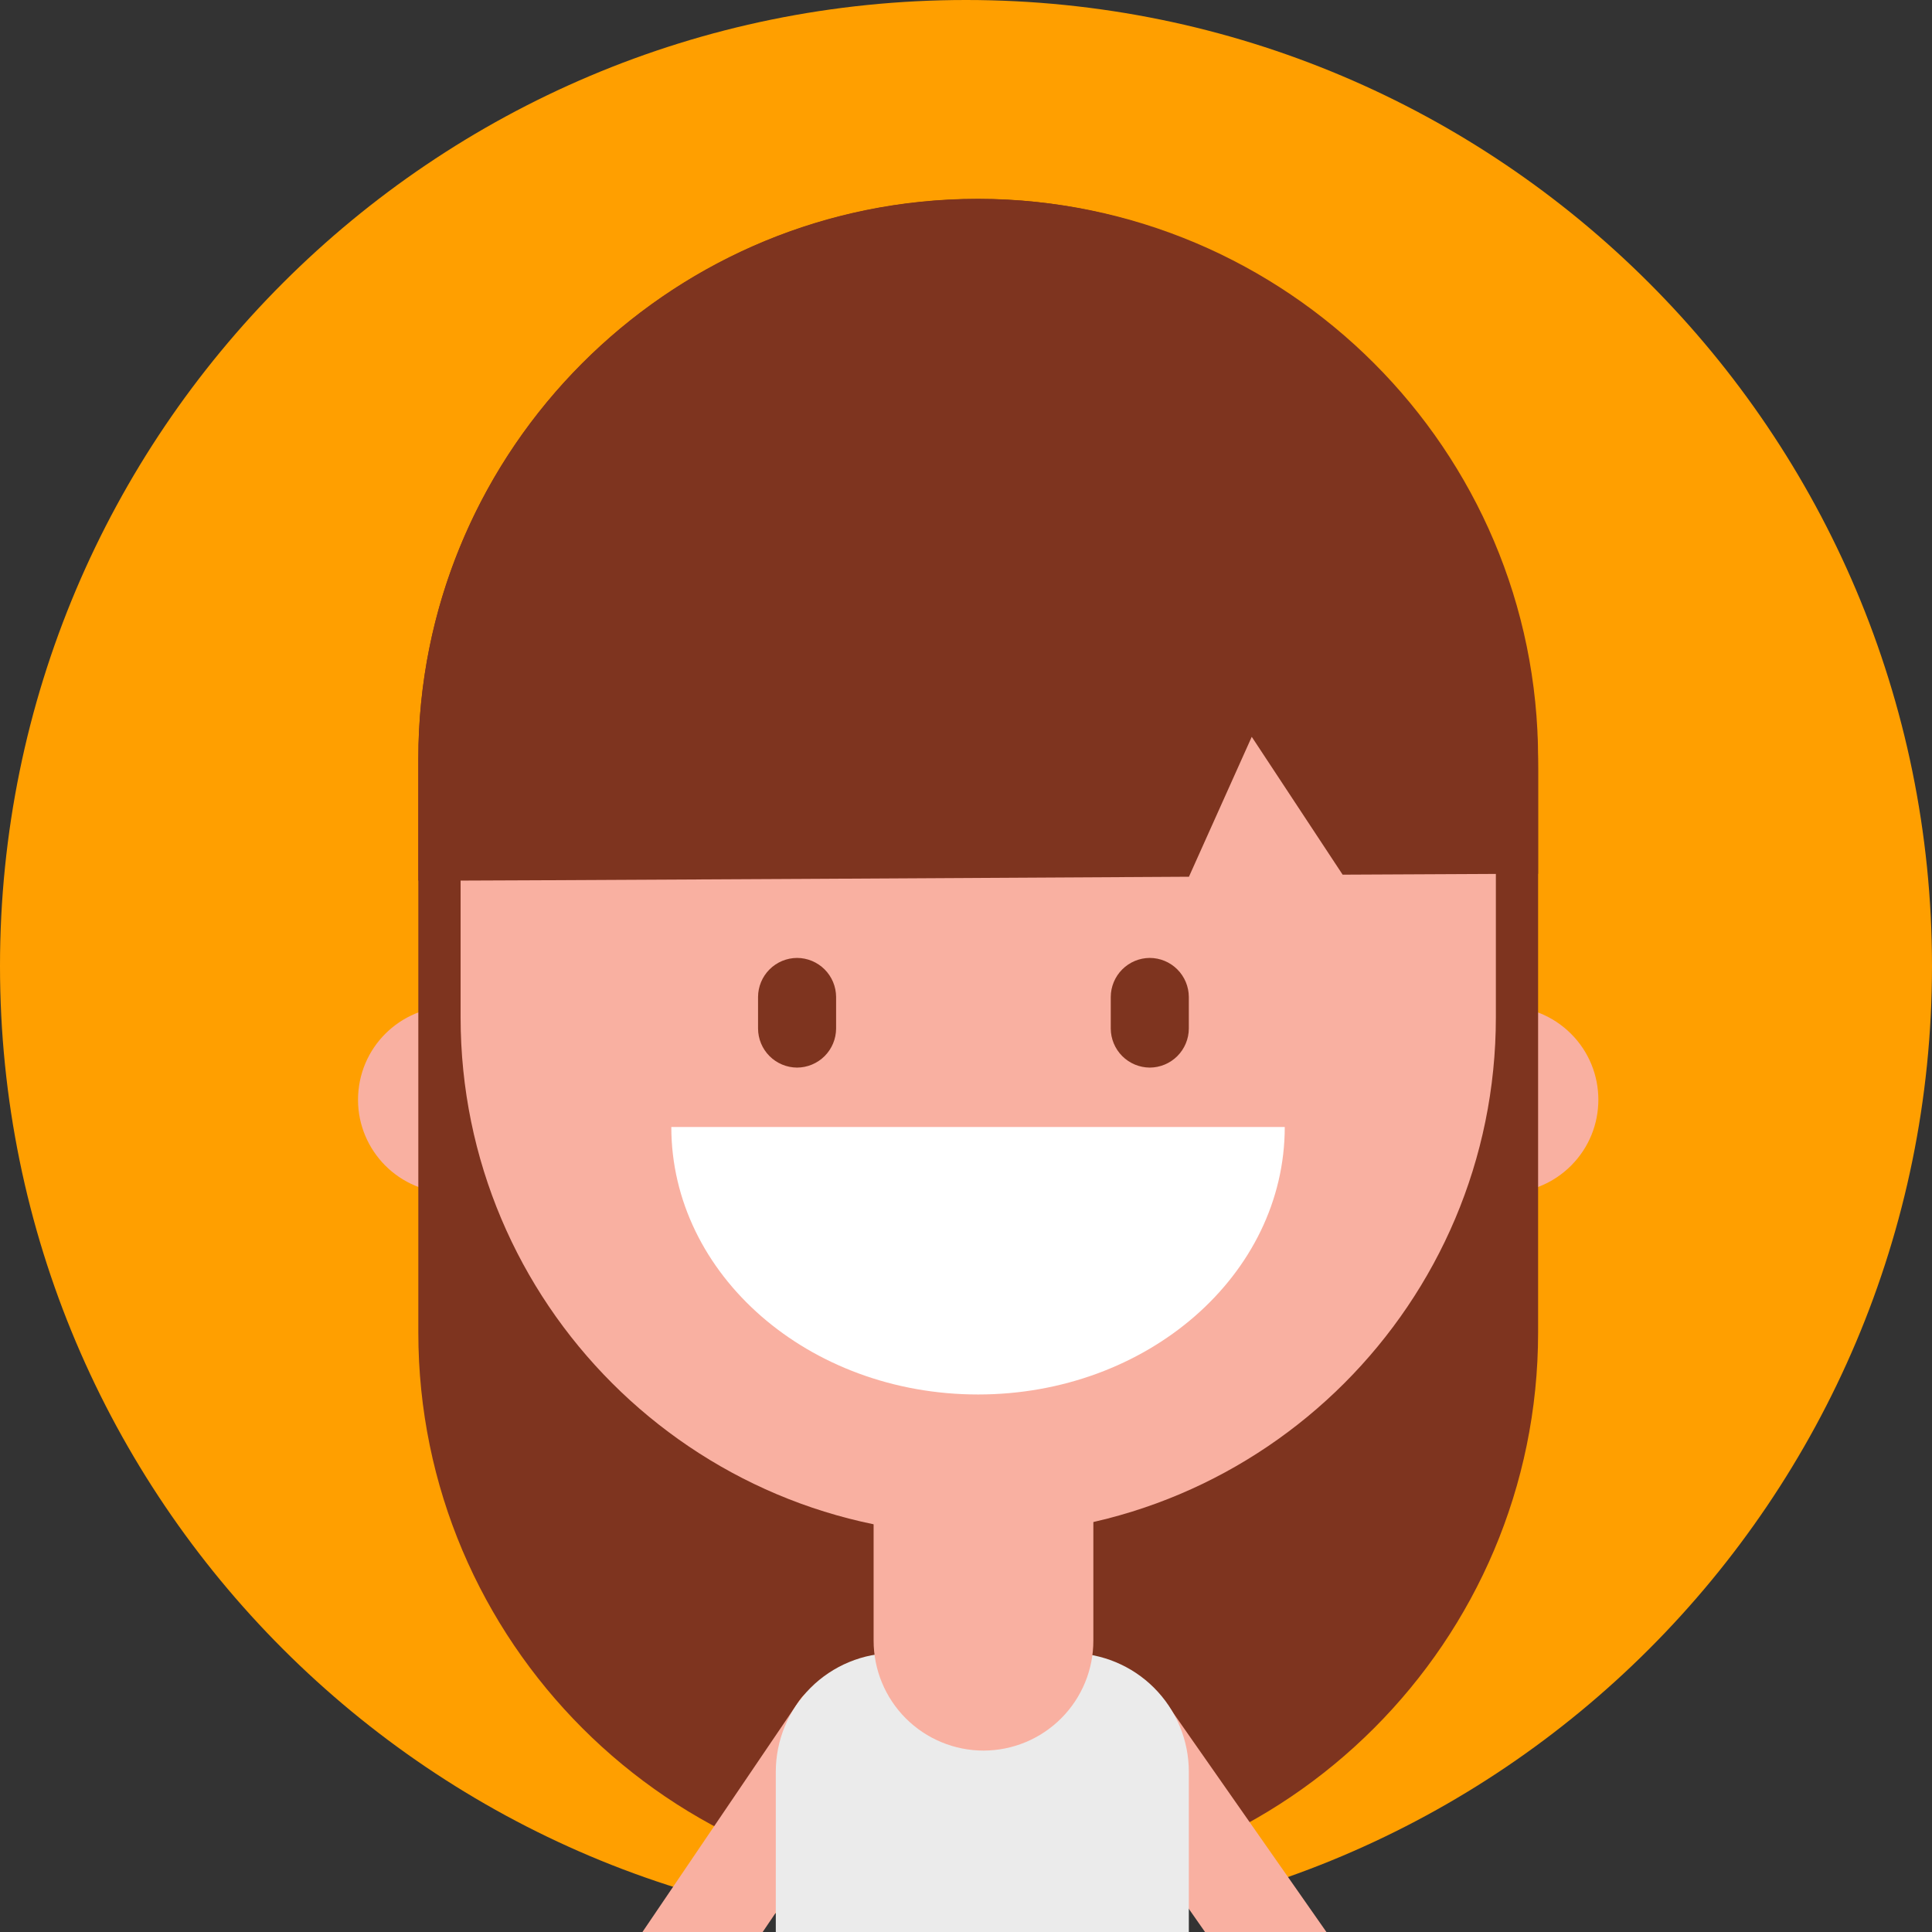 <svg width="150" height="150" viewBox="0 0 150 150" fill="none" xmlns="http://www.w3.org/2000/svg">
<rect x="0" y="0" width="150" height="150" fill="#333333" stroke="none"/>
<g clip-path="url(#clip0_701_18378)">
<path d="M75 150C116.421 150 150 116.421 150 75C150 33.579 116.421 0 75 0C33.579 0 0 33.579 0 75C0 116.421 33.579 150 75 150Z" fill="#FF9F00"/>
<path d="M42.24 86.096C42.636 82.118 39.732 78.572 35.753 78.176C31.774 77.78 28.228 80.685 27.833 84.663C27.437 88.642 30.341 92.188 34.32 92.584C38.299 92.979 41.845 90.075 42.24 86.096Z" fill="#F9B0A1"/>
<path d="M121.975 90.502C124.803 87.675 124.803 83.091 121.975 80.264C119.148 77.437 114.565 77.437 111.737 80.264C108.91 83.091 108.91 87.675 111.737 90.502C114.565 93.329 119.148 93.329 121.975 90.502Z" fill="#F9B0A1"/>
<path d="M75.948 146.93C51.979 146.93 32.479 127.43 32.479 103.463V58.918C32.479 34.951 51.979 15.448 75.948 15.448C99.918 15.448 119.418 34.951 119.418 58.918V103.463C119.418 127.43 99.918 146.93 75.948 146.93Z" fill="#7E341F"/>
<path d="M44.446 171.785L38.051 167.449L62 132.121C62.575 131.274 63.464 130.69 64.469 130.498C65.475 130.305 66.516 130.52 67.364 131.094C67.784 131.378 68.143 131.743 68.422 132.166C68.702 132.59 68.894 133.064 68.99 133.562C69.086 134.061 69.082 134.573 68.98 135.069C68.878 135.566 68.679 136.038 68.394 136.458L44.446 171.785Z" fill="#F9B0A1"/>
<path d="M61.897 146.191L68.394 136.47C68.971 135.622 69.187 134.58 68.995 133.572C68.803 132.565 68.219 131.675 67.371 131.099C66.523 130.522 65.481 130.306 64.474 130.497C63.467 130.689 62.577 131.273 62 132.121L61.897 146.191Z" fill="#F16625"/>
<path d="M108.788 171.785L115.182 167.448L90.606 132.297C90.322 131.877 89.957 131.517 89.534 131.238C89.11 130.959 88.636 130.766 88.138 130.67C87.64 130.575 87.128 130.578 86.631 130.68C86.134 130.783 85.662 130.982 85.243 131.267V131.267C84.822 131.551 84.463 131.916 84.183 132.34C83.904 132.764 83.711 133.238 83.616 133.737C83.52 134.235 83.523 134.747 83.626 135.244C83.728 135.741 83.927 136.213 84.212 136.633L108.788 171.785Z" fill="#F9B0A1"/>
<path d="M75.951 18.715H75.948C53.753 18.715 35.761 36.708 35.761 58.903V78.978C35.761 101.174 53.753 119.166 75.948 119.166H75.951C98.147 119.166 116.139 101.174 116.139 78.978V58.903C116.139 36.708 98.147 18.715 75.951 18.715Z" fill="#F9B0A1"/>
<path d="M119.418 67.815V59.718C119.418 34.664 98.615 14.161 73.6 15.497C50.718 16.709 32.479 35.724 32.479 58.903V68.373C32.479 68.415 92.309 68.07 92.309 68.07L97.185 57.206L104.242 67.909L119.215 67.836C119.215 67.836 119.418 67.933 119.418 67.815Z" fill="#7E341F"/>
<path d="M52.121 87.5C52.121 98.97 62.785 108.267 75.936 108.267C89.088 108.267 99.748 98.97 99.748 87.5H52.121Z" fill="white"/>
<path d="M61.885 82.888C61.082 82.884 60.314 82.563 59.746 81.996C59.179 81.428 58.858 80.66 58.855 79.857V77.403C58.858 76.6 59.179 75.832 59.746 75.264C60.314 74.697 61.082 74.376 61.885 74.373V74.373C62.687 74.376 63.456 74.697 64.023 75.264C64.591 75.832 64.911 76.6 64.915 77.403V79.857C64.911 80.66 64.591 81.428 64.023 81.996C63.456 82.563 62.687 82.884 61.885 82.888V82.888Z" fill="#7E341F"/>
<path d="M89.27 82.888C88.467 82.884 87.699 82.563 87.131 81.996C86.564 81.428 86.243 80.66 86.239 79.857V77.403C86.243 76.6 86.564 75.832 87.131 75.264C87.699 74.697 88.467 74.376 89.27 74.373V74.373C90.072 74.376 90.841 74.697 91.408 75.264C91.975 75.832 92.296 76.6 92.3 77.403V79.857C92.296 80.66 91.975 81.428 91.408 81.996C90.841 82.563 90.072 82.884 89.27 82.888Z" fill="#7E341F"/>
<path d="M69.448 128.342H83.085C85.529 128.342 87.873 129.313 89.601 131.041C91.329 132.77 92.3 135.113 92.3 137.557V158.467H60.233V137.557C60.233 136.347 60.472 135.149 60.935 134.031C61.398 132.913 62.077 131.897 62.932 131.041C63.788 130.186 64.804 129.507 65.922 129.044C67.04 128.581 68.238 128.342 69.448 128.342V128.342Z" fill="#EBEBEB"/>
<path d="M67.812 110.83H84.888V127.379C84.888 129.64 83.99 131.81 82.392 133.41C80.794 135.011 78.625 135.912 76.364 135.915V135.915C75.243 135.915 74.132 135.694 73.097 135.265C72.061 134.836 71.12 134.207 70.327 133.415C69.535 132.622 68.906 131.681 68.477 130.645C68.048 129.61 67.827 128.5 67.827 127.379V110.83H67.812Z" fill="#F9B0A1"/>
</g>
<defs>
<clipPath id="clip0_701_18378">
<rect width="150" height="150" fill="white"/>
</clipPath>
</defs>
</svg>
